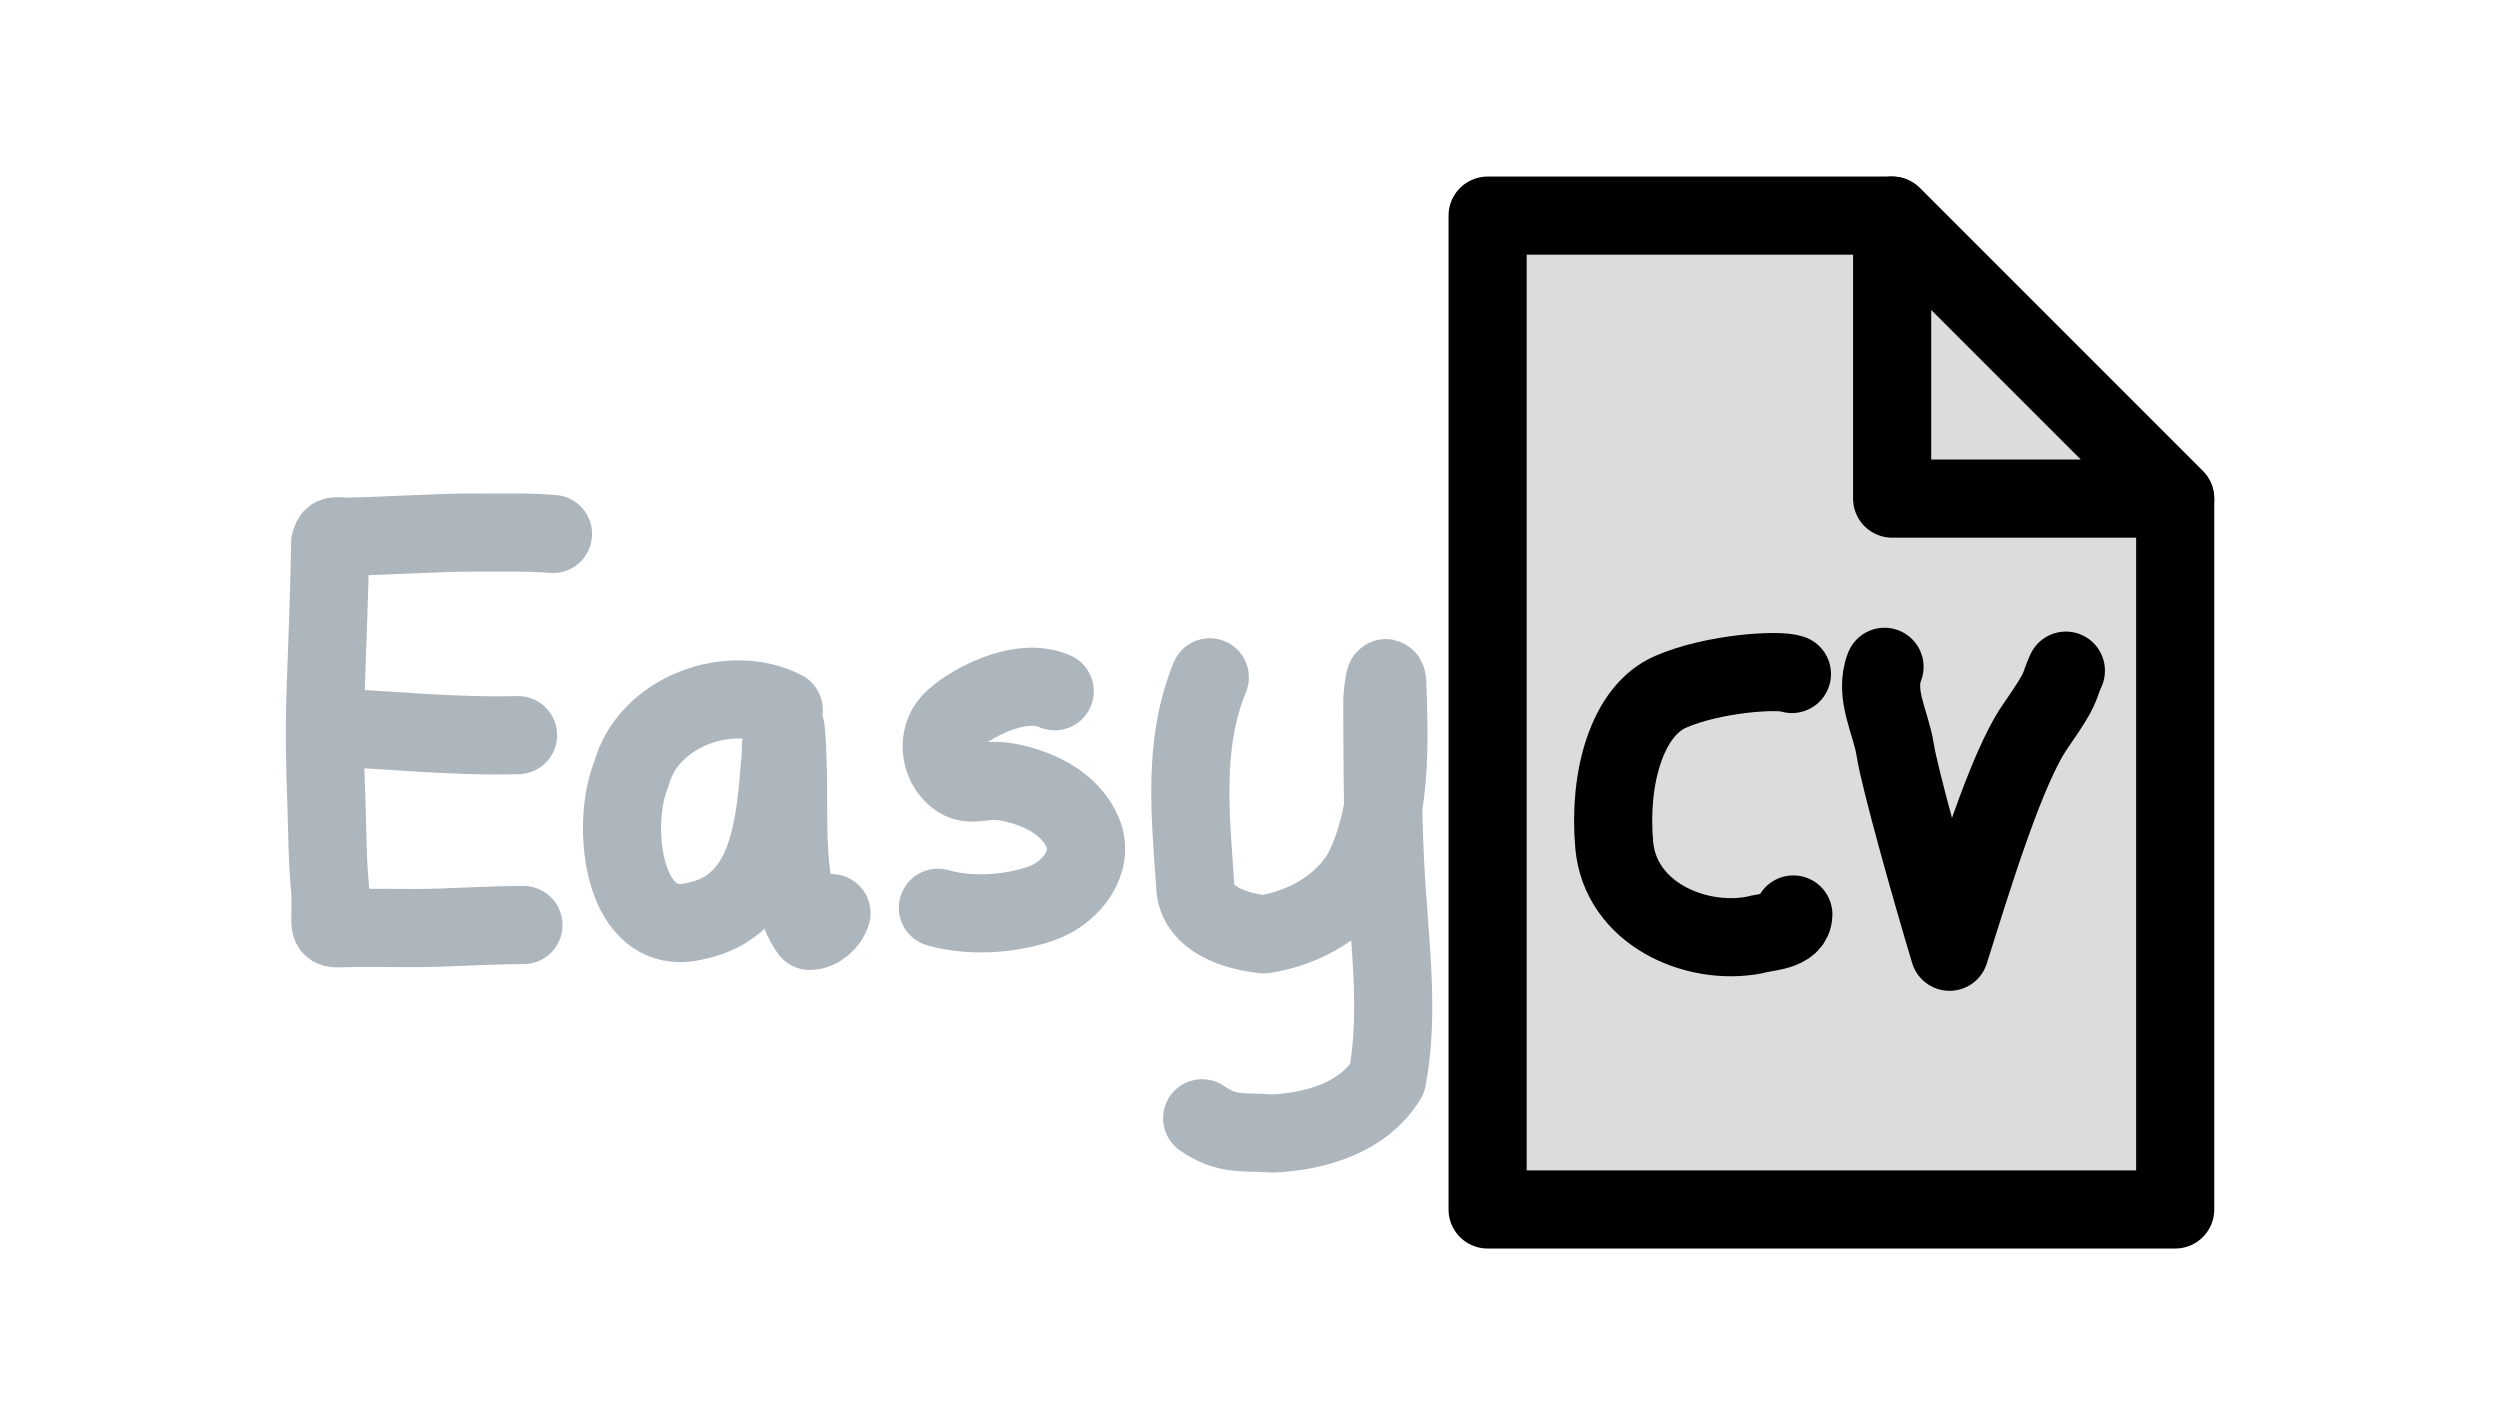 <?xml version="1.0" encoding="UTF-8" standalone="no"?>
<!-- Created with Inkscape (http://www.inkscape.org/) -->

<svg
   width="160"
   height="90"
   viewBox="0 0 42.333 23.812"
   version="1.1"
   id="svg1"
   xml:space="preserve"
   sodipodi:docname="EasyCV full.svg"
   inkscape:version="1.4.2 (f4327f4, 2025-05-13)"
   xmlns:inkscape="http://www.inkscape.org/namespaces/inkscape"
   xmlns:sodipodi="http://sodipodi.sourceforge.net/DTD/sodipodi-0.dtd"
   xmlns="http://www.w3.org/2000/svg"
   xmlns:svg="http://www.w3.org/2000/svg"><sodipodi:namedview
     id="namedview1"
     pagecolor="#343a40"
     bordercolor="#eeeeee"
     borderopacity="1"
     inkscape:showpageshadow="0"
     inkscape:pageopacity="0"
     inkscape:pagecheckerboard="0"
     inkscape:deskcolor="#505050"
     inkscape:document-units="px"
     inkscape:zoom="9.56875"
     inkscape:cx="80.052253"
     inkscape:cy="44.990202"
     inkscape:window-width="2560"
     inkscape:window-height="1369"
     inkscape:window-x="-8"
     inkscape:window-y="-8"
     inkscape:window-maximized="1"
     inkscape:current-layer="layer2" /><defs
     id="defs1" /><g
     inkscape:groupmode="layer"
     id="layer2"
     inkscape:label="Pencil"><path
       id="path33"
       style="fill:none;stroke:#adb5bd;stroke-width:1.323;stroke-linecap:round;stroke-linejoin:round;stroke-dasharray:none;stroke-opacity:1"
       d="m 5.555,12.313 c 1.072,0.049 2.142,0.164 3.217,0.135 M 9.364,9.042 c -0.454,-0.039 -0.923,-0.02 -1.379,-0.024 -0.456,-0.004 -1.424,0.056 -2.134,0.071 -0.232,-0.023 -0.222,-0.007 -0.259,0.098 -0.012,0.754 -0.053,1.793 -0.077,2.481 -0.025,0.687 -0.012,1.284 0.01,1.861 0.021,0.577 0.016,1.068 0.071,1.6 0.016,0.648 -0.088,0.591 0.27,0.587 0.521,-0.014 1.063,0.01 1.563,-0.008 0.5,-0.018 1.121,-0.048 1.435,-0.044"
       inkscape:label="E"
       sodipodi:nodetypes="cczzcczzcczc" /><path
       style="fill:none;stroke:#adb5bd;stroke-width:1.323;stroke-linecap:round;stroke-linejoin:round;stroke-dasharray:none;stroke-opacity:1"
       d="m 13.271,12.02 c -0.917,-0.469 -2.302,0.03 -2.581,1.091 -0.353,0.843 -0.161,2.807 1.093,2.483 1.277,-0.254 1.342,-1.698 1.432,-2.719 0.023,-0.736 0.098,-0.873 0.119,-0.021 0.042,0.945 -0.093,2.252 0.377,2.909 0.155,0.003 0.335,-0.16 0.369,-0.301"
       id="path34"
       inkscape:label="a"
       sodipodi:nodetypes="ccccccc" /><path
       style="fill:none;stroke:#adb5bd;stroke-width:1.323;stroke-linecap:round;stroke-linejoin:round;stroke-dasharray:none;stroke-opacity:1"
       d="m 17.86,11.705 c -0.614,-0.272 -1.515,0.255 -1.759,0.521 -0.244,0.266 -0.188,0.703 0.08,0.923 0.268,0.22 0.441,3.82e-4 0.932,0.104 0.491,0.104 1.018,0.358 1.223,0.85 0.205,0.492 -0.199,0.994 -0.642,1.171 -0.443,0.177 -1.181,0.277 -1.813,0.097"
       id="path35"
       inkscape:label="s"
       sodipodi:nodetypes="zzzzzzz" /><path
       style="fill:none;stroke:#adb5bd;stroke-width:1.323;stroke-linecap:round;stroke-linejoin:round;stroke-dasharray:none;stroke-opacity:1"
       d="m 20.486,11.469 c -0.469,1.15 -0.326,2.355 -0.241,3.606 0.067,0.475 0.629,0.693 1.158,0.746 0.684,-0.107 1.343,-0.477 1.681,-1.08 0.487,-0.989 0.442,-2.126 0.406,-3.199 -0.04,-0.212 -0.075,0.207 -0.083,0.319 0.004,0.925 3.08e-4,1.829 0.048,2.765 0.057,1.221 0.256,2.478 0.034,3.64 -0.399,0.664 -1.232,0.898 -1.948,0.928 -0.492,-0.039 -0.756,0.041 -1.185,-0.258"
       id="path36"
       inkscape:label="y"
       sodipodi:nodetypes="zccccccccc" /><path
       d="M 36.833,8.444 32.04,3.651 H 25.19 V 20.48 h 11.643 z"
       style="fill:#dcdcdc;fill-opacity:1;fill-rule:nonzero;stroke:#000000;stroke-width:1.323;stroke-linecap:round;stroke-linejoin:round;stroke-dasharray:none"
       id="path44"
       inkscape:label="Page" /><path
       d="m 32.04,3.651 v 4.792 h 4.792 z"
       style="display:inline;fill:#dcdcdc;fill-opacity:1;fill-rule:nonzero;stroke:#000000;stroke-width:1.323;stroke-linecap:round;stroke-linejoin:round;stroke-dasharray:none"
       id="path45"
       sodipodi:nodetypes="cc"
       inkscape:label="Page corner" /><path
       style="fill:none;stroke:#000000;stroke-width:1.323;stroke-linecap:round;stroke-linejoin:round;stroke-dasharray:none;stroke-opacity:1"
       d="m 30.343,11.413 c -0.218,-0.084 -1.331,-0.014 -2.058,0.303 -0.727,0.317 -1.053,1.441 -0.951,2.592 0.102,1.151 1.359,1.712 2.362,1.527 0.206,-0.062 0.667,-0.056 0.671,-0.35"
       id="path37"
       inkscape:label="C"
       sodipodi:nodetypes="zzzcc" /><path
       style="fill:none;stroke:#000000;stroke-width:1.323;stroke-linecap:round;stroke-linejoin:round;stroke-dasharray:none;stroke-opacity:1"
       d="m 31.911,11.291 c -0.181,0.465 0.111,0.949 0.181,1.407 0.069,0.458 0.581,2.29 0.92,3.418 0.41,-1.303 0.963,-3.112 1.452,-3.817 0.489,-0.706 0.37,-0.613 0.518,-0.943"
       id="path38"
       inkscape:label="V"
       sodipodi:nodetypes="czczc" /></g></svg>

